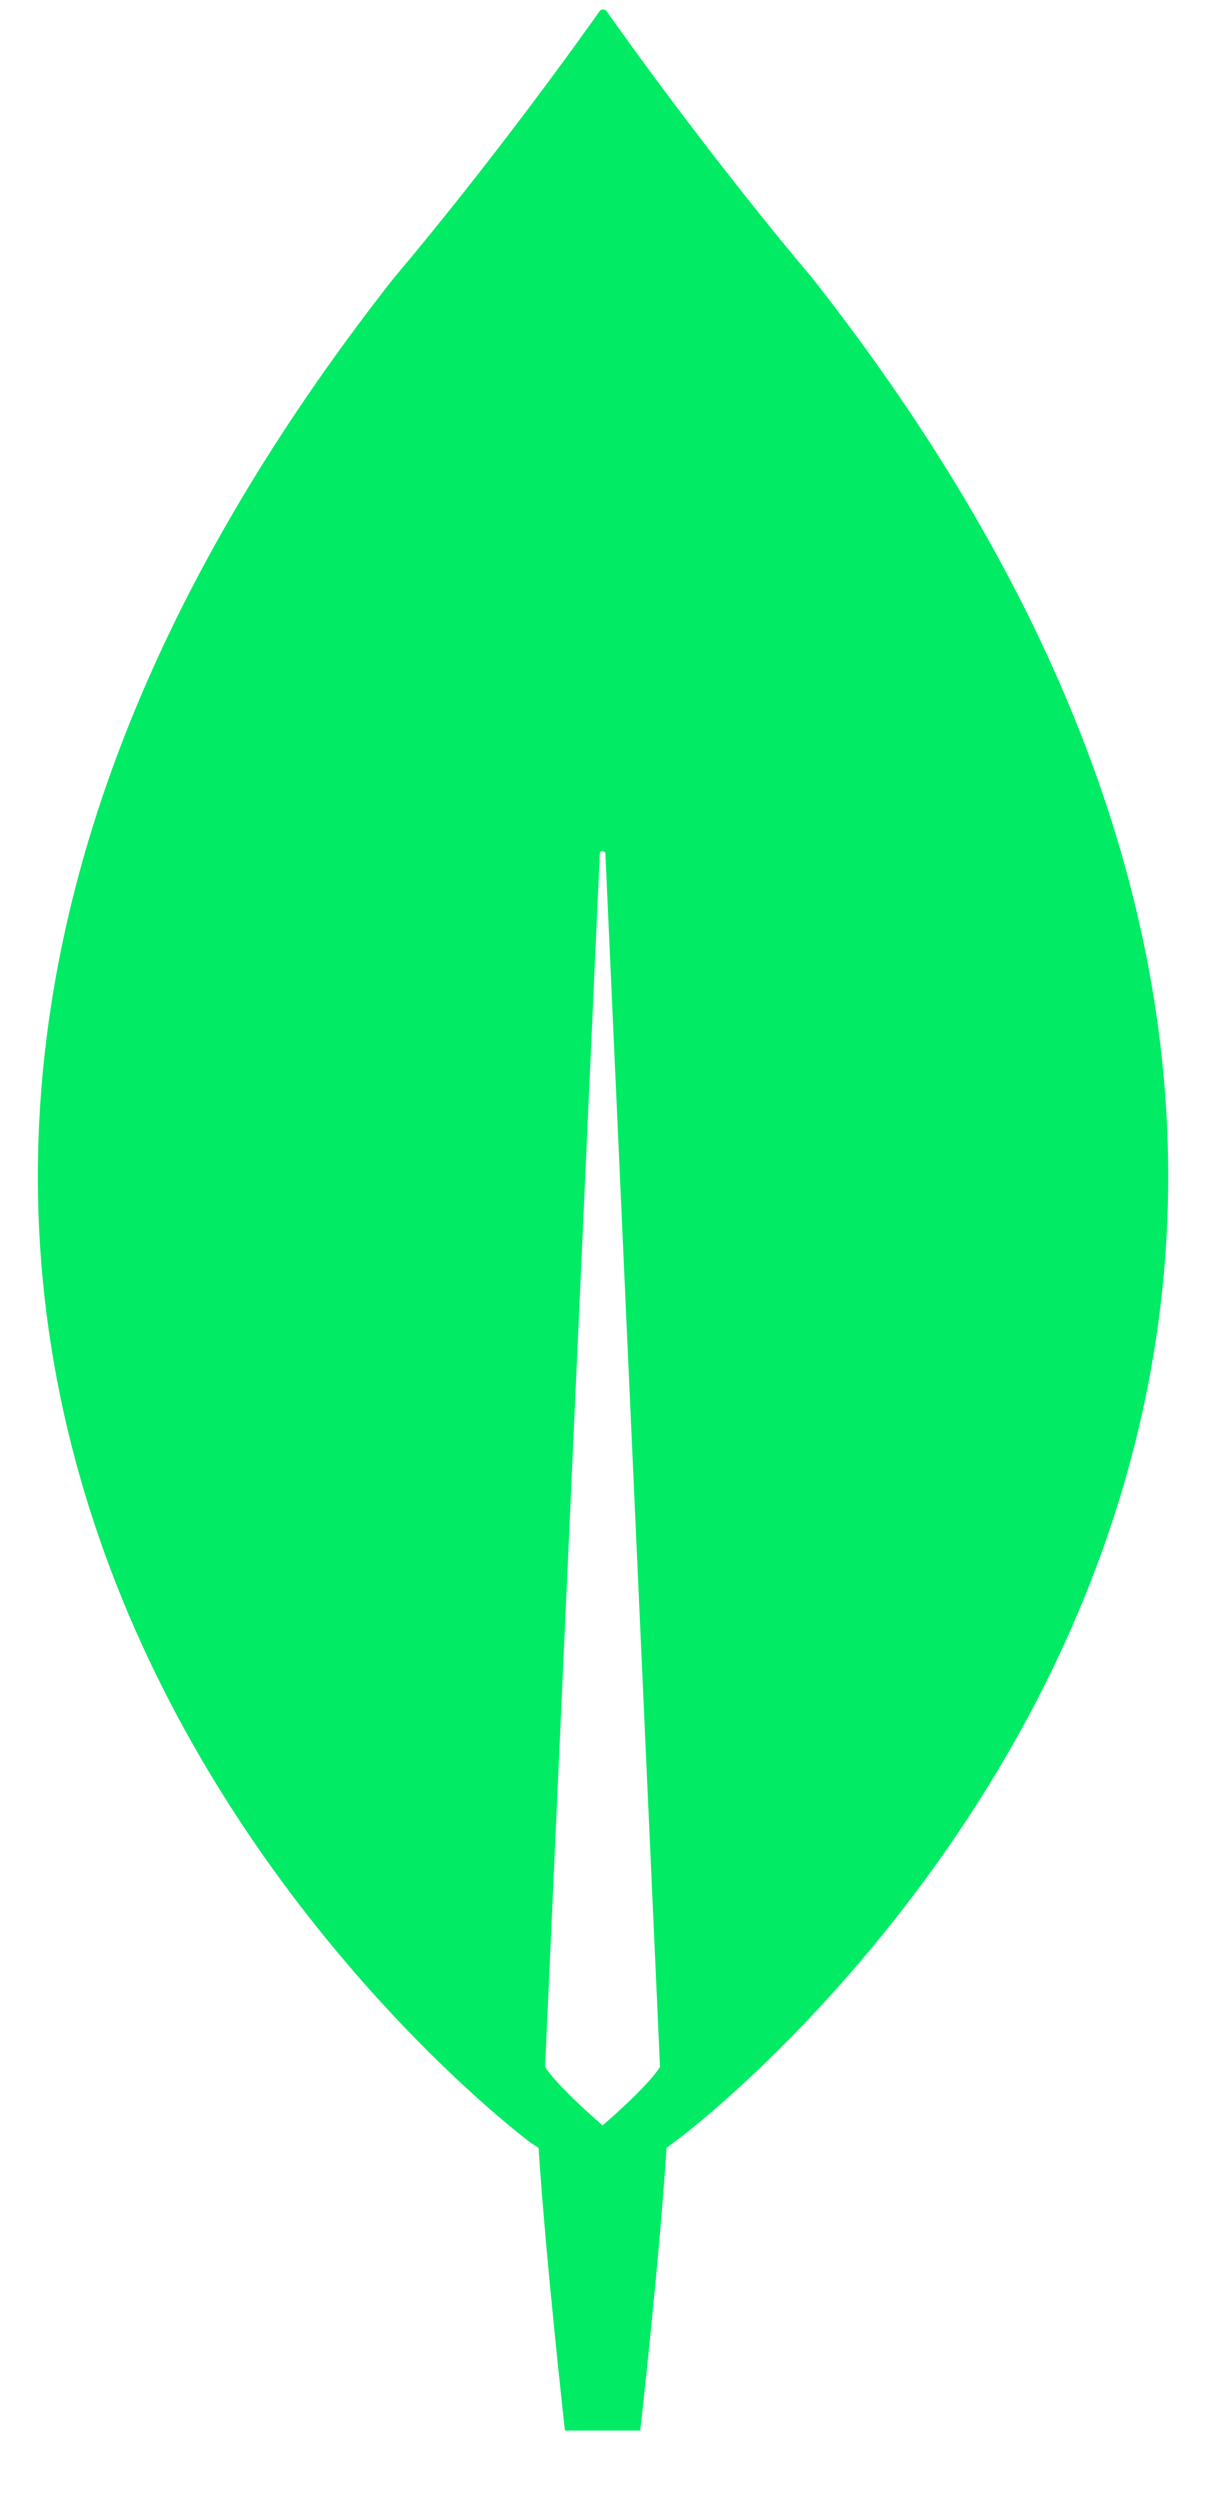 <svg width="16" height="33" viewBox="0 0 16 33" fill="none" xmlns="http://www.w3.org/2000/svg">
<g clip-path="url(#clip0_224_21)">
<path d="M10.737 3.687C9.395 2.096 8.24 0.479 8.005 0.144C7.999 0.138 7.992 0.133 7.985 0.13C7.977 0.127 7.969 0.125 7.961 0.125C7.953 0.125 7.945 0.127 7.937 0.13C7.93 0.133 7.923 0.138 7.918 0.144C7.682 0.479 6.527 2.096 5.185 3.687C-6.327 18.369 6.999 28.278 6.999 28.278L7.11 28.352C7.21 29.882 7.458 32.082 7.458 32.082H8.452C8.452 32.082 8.7 29.894 8.799 28.352L8.911 28.265C8.923 28.278 22.249 18.369 10.737 3.687ZM7.955 28.054C7.955 28.054 7.359 27.544 7.197 27.283V27.258L7.918 11.271C7.918 11.221 7.992 11.221 7.992 11.271L8.712 27.258V27.283C8.551 27.544 7.955 28.054 7.955 28.054" fill="#01EC64"/>
</g>
<defs>
<clipPath id="clip0_224_21">
<rect width="14.922" height="32" fill="white" transform="translate(0.5 0.125)"/>
</clipPath>
</defs>
</svg>
